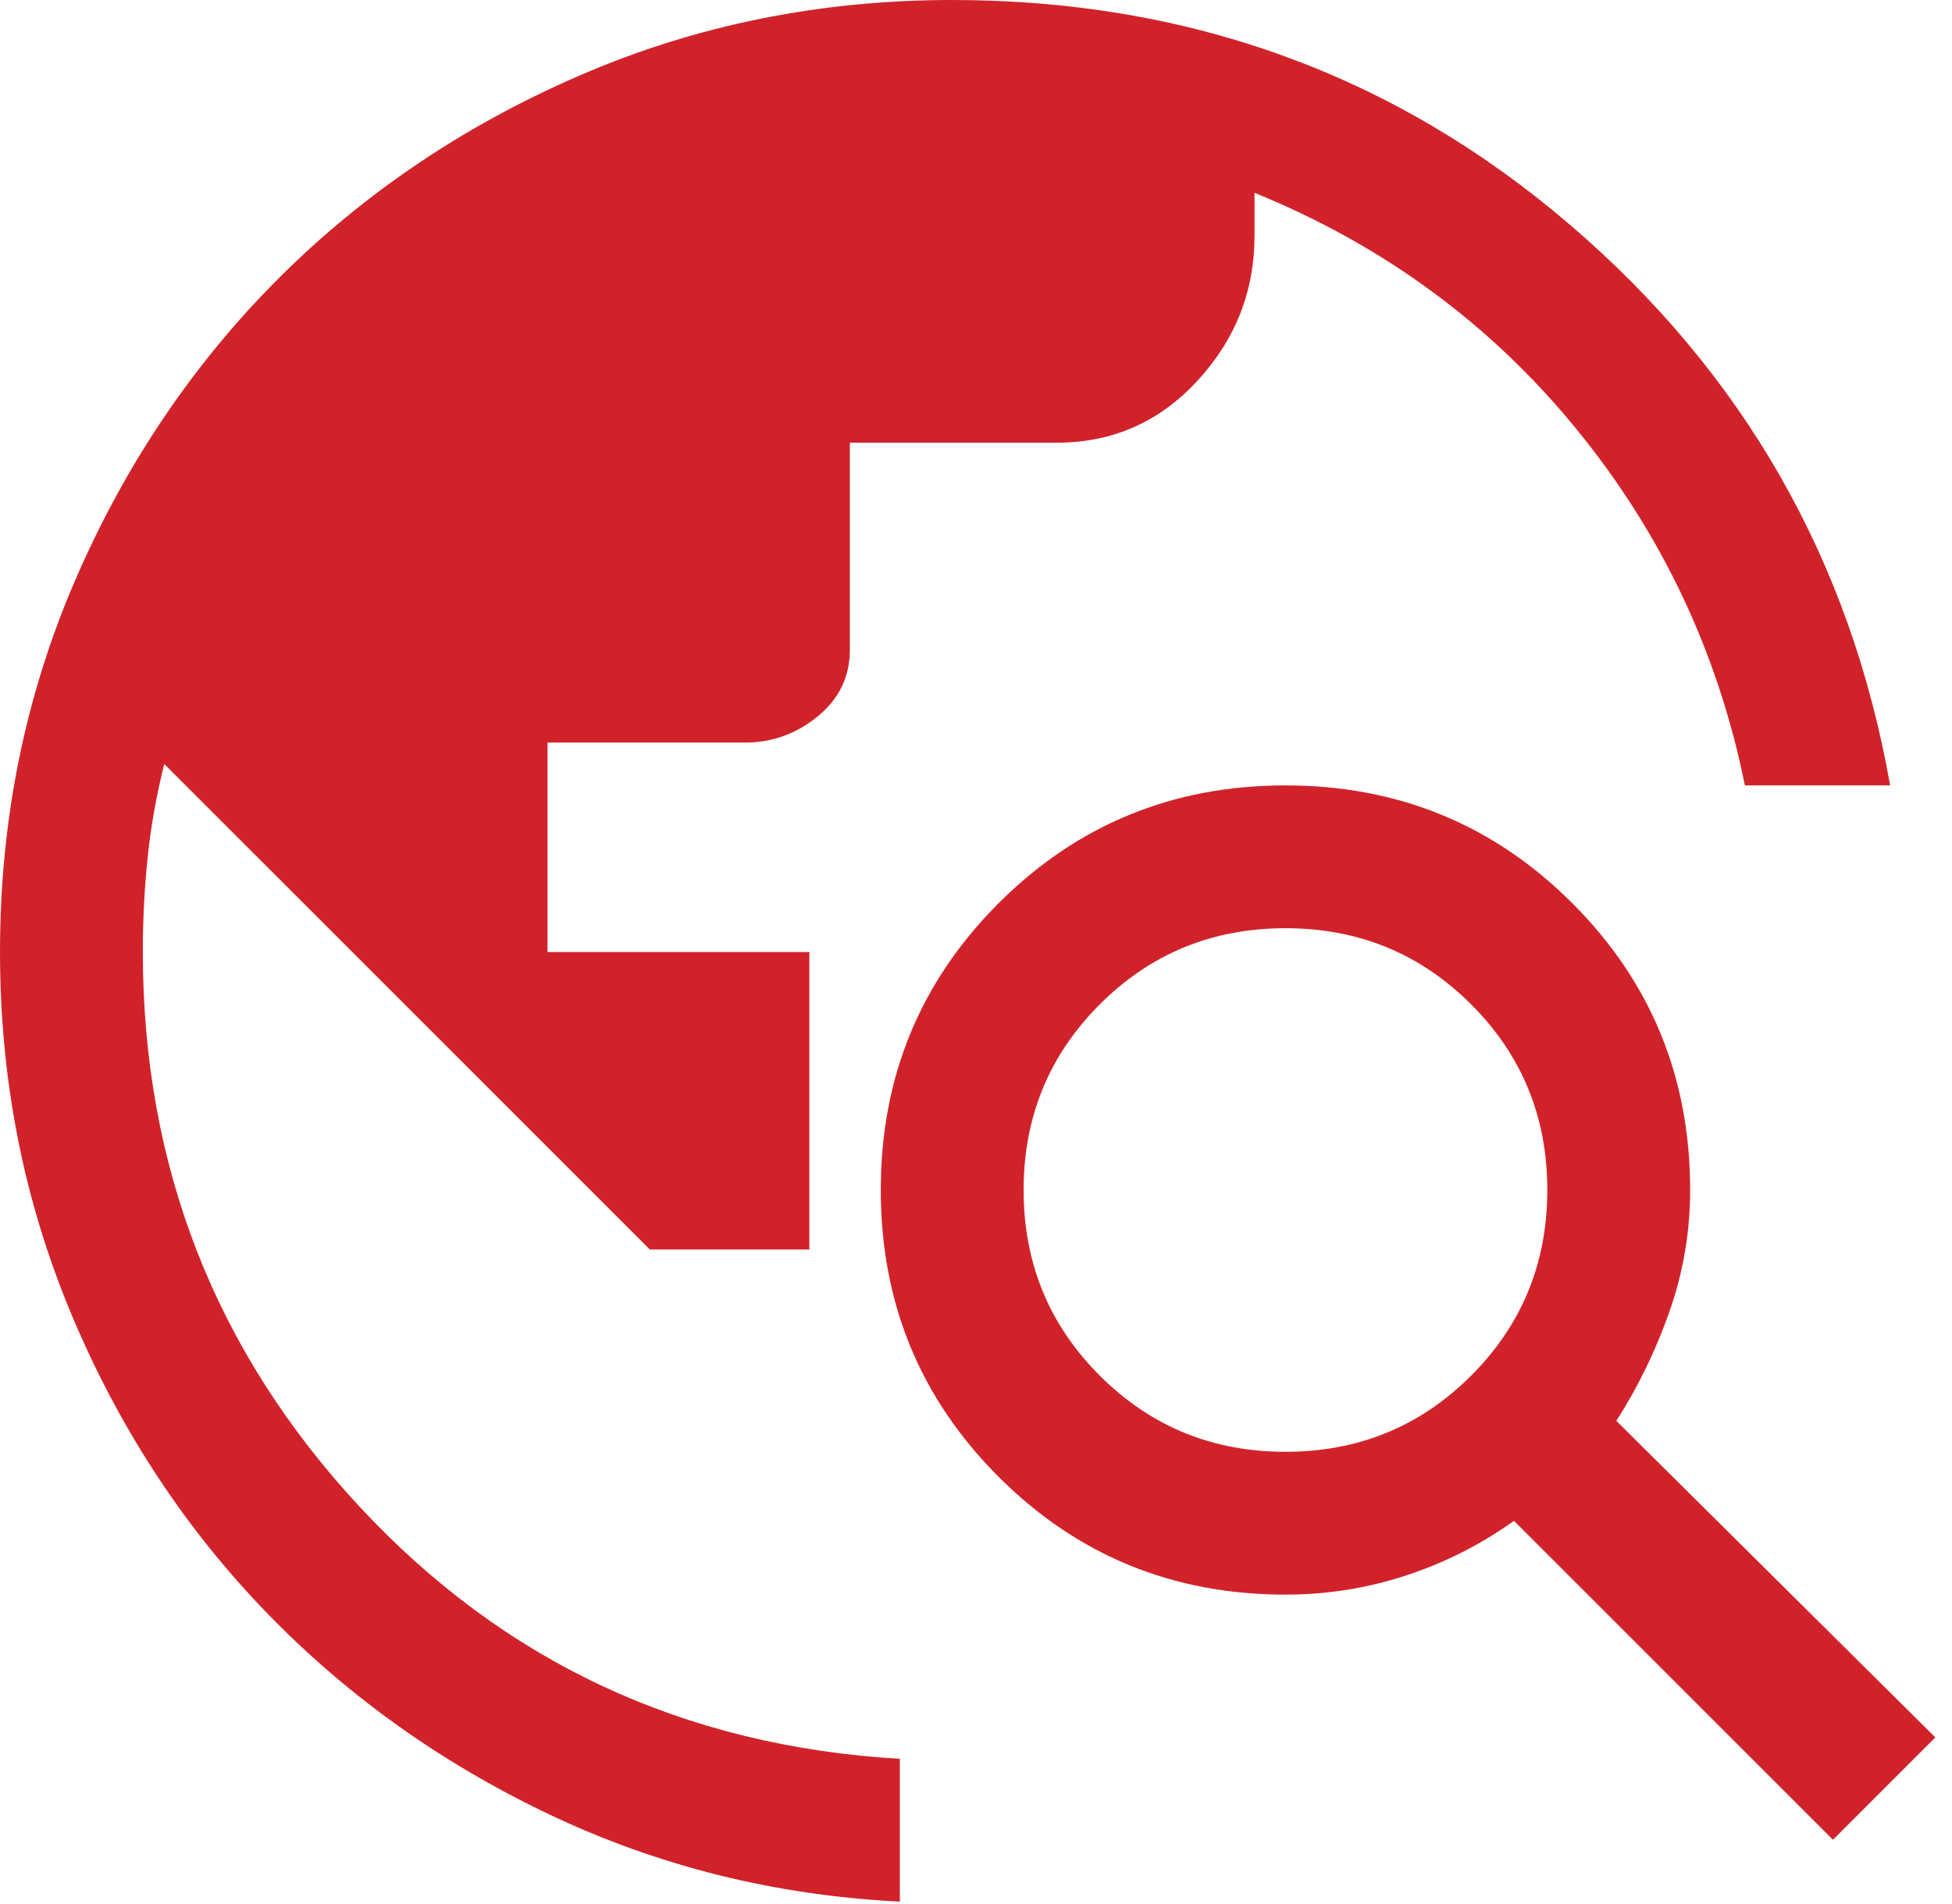 <svg width="41" height="40" viewBox="0 0 41 40" fill="none" xmlns="http://www.w3.org/2000/svg">
<path d="M18.9 39.95C16.267 39.817 13.8 39.2 11.5 38.1C9.2 37 7.2 35.558 5.5 33.775C3.8 31.992 2.458 29.917 1.475 27.55C0.492 25.183 0 22.667 0 20C0 17.233 0.525 14.633 1.575 12.2C2.625 9.767 4.05 7.65 5.85 5.85C7.65 4.05 9.767 2.625 12.2 1.575C14.633 0.525 17.233 0 20 0C24.967 0 29.283 1.567 32.95 4.7C36.617 7.833 38.867 11.767 39.7 16.5H36.65C36.083 13.7 34.9 11.2 33.1 9C31.3 6.8 29.05 5.15 26.35 4.05V4.95C26.35 6.117 25.95 7.133 25.15 8C24.35 8.867 23.367 9.3 22.2 9.3H17.85V13.65C17.85 14.217 17.625 14.683 17.175 15.05C16.725 15.417 16.217 15.6 15.65 15.6H11.5V20H17V26.25H13.65L3.45 16.05C3.283 16.717 3.167 17.375 3.1 18.025C3.033 18.675 3 19.333 3 20C3 24.5 4.517 28.383 7.55 31.65C10.583 34.917 14.367 36.683 18.9 36.95V39.95ZM38.5 38.65L31.8 31.95C31.1 32.45 30.342 32.833 29.525 33.1C28.708 33.367 27.867 33.5 27 33.5C24.633 33.5 22.625 32.675 20.975 31.025C19.325 29.375 18.5 27.367 18.5 25C18.5 22.633 19.325 20.625 20.975 18.975C22.625 17.325 24.633 16.5 27 16.5C29.367 16.5 31.375 17.325 33.025 18.975C34.675 20.625 35.5 22.633 35.5 25C35.5 25.867 35.358 26.708 35.075 27.525C34.792 28.342 34.417 29.117 33.95 29.85L40.65 36.5L38.5 38.65ZM27 30.5C28.533 30.5 29.833 29.967 30.9 28.9C31.967 27.833 32.5 26.533 32.5 25C32.5 23.467 31.967 22.167 30.9 21.1C29.833 20.033 28.533 19.5 27 19.5C25.467 19.5 24.167 20.033 23.1 21.1C22.033 22.167 21.5 23.467 21.5 25C21.5 26.533 22.033 27.833 23.1 28.9C24.167 29.967 25.467 30.5 27 30.5Z" fill="#D1222A"/>
</svg>
